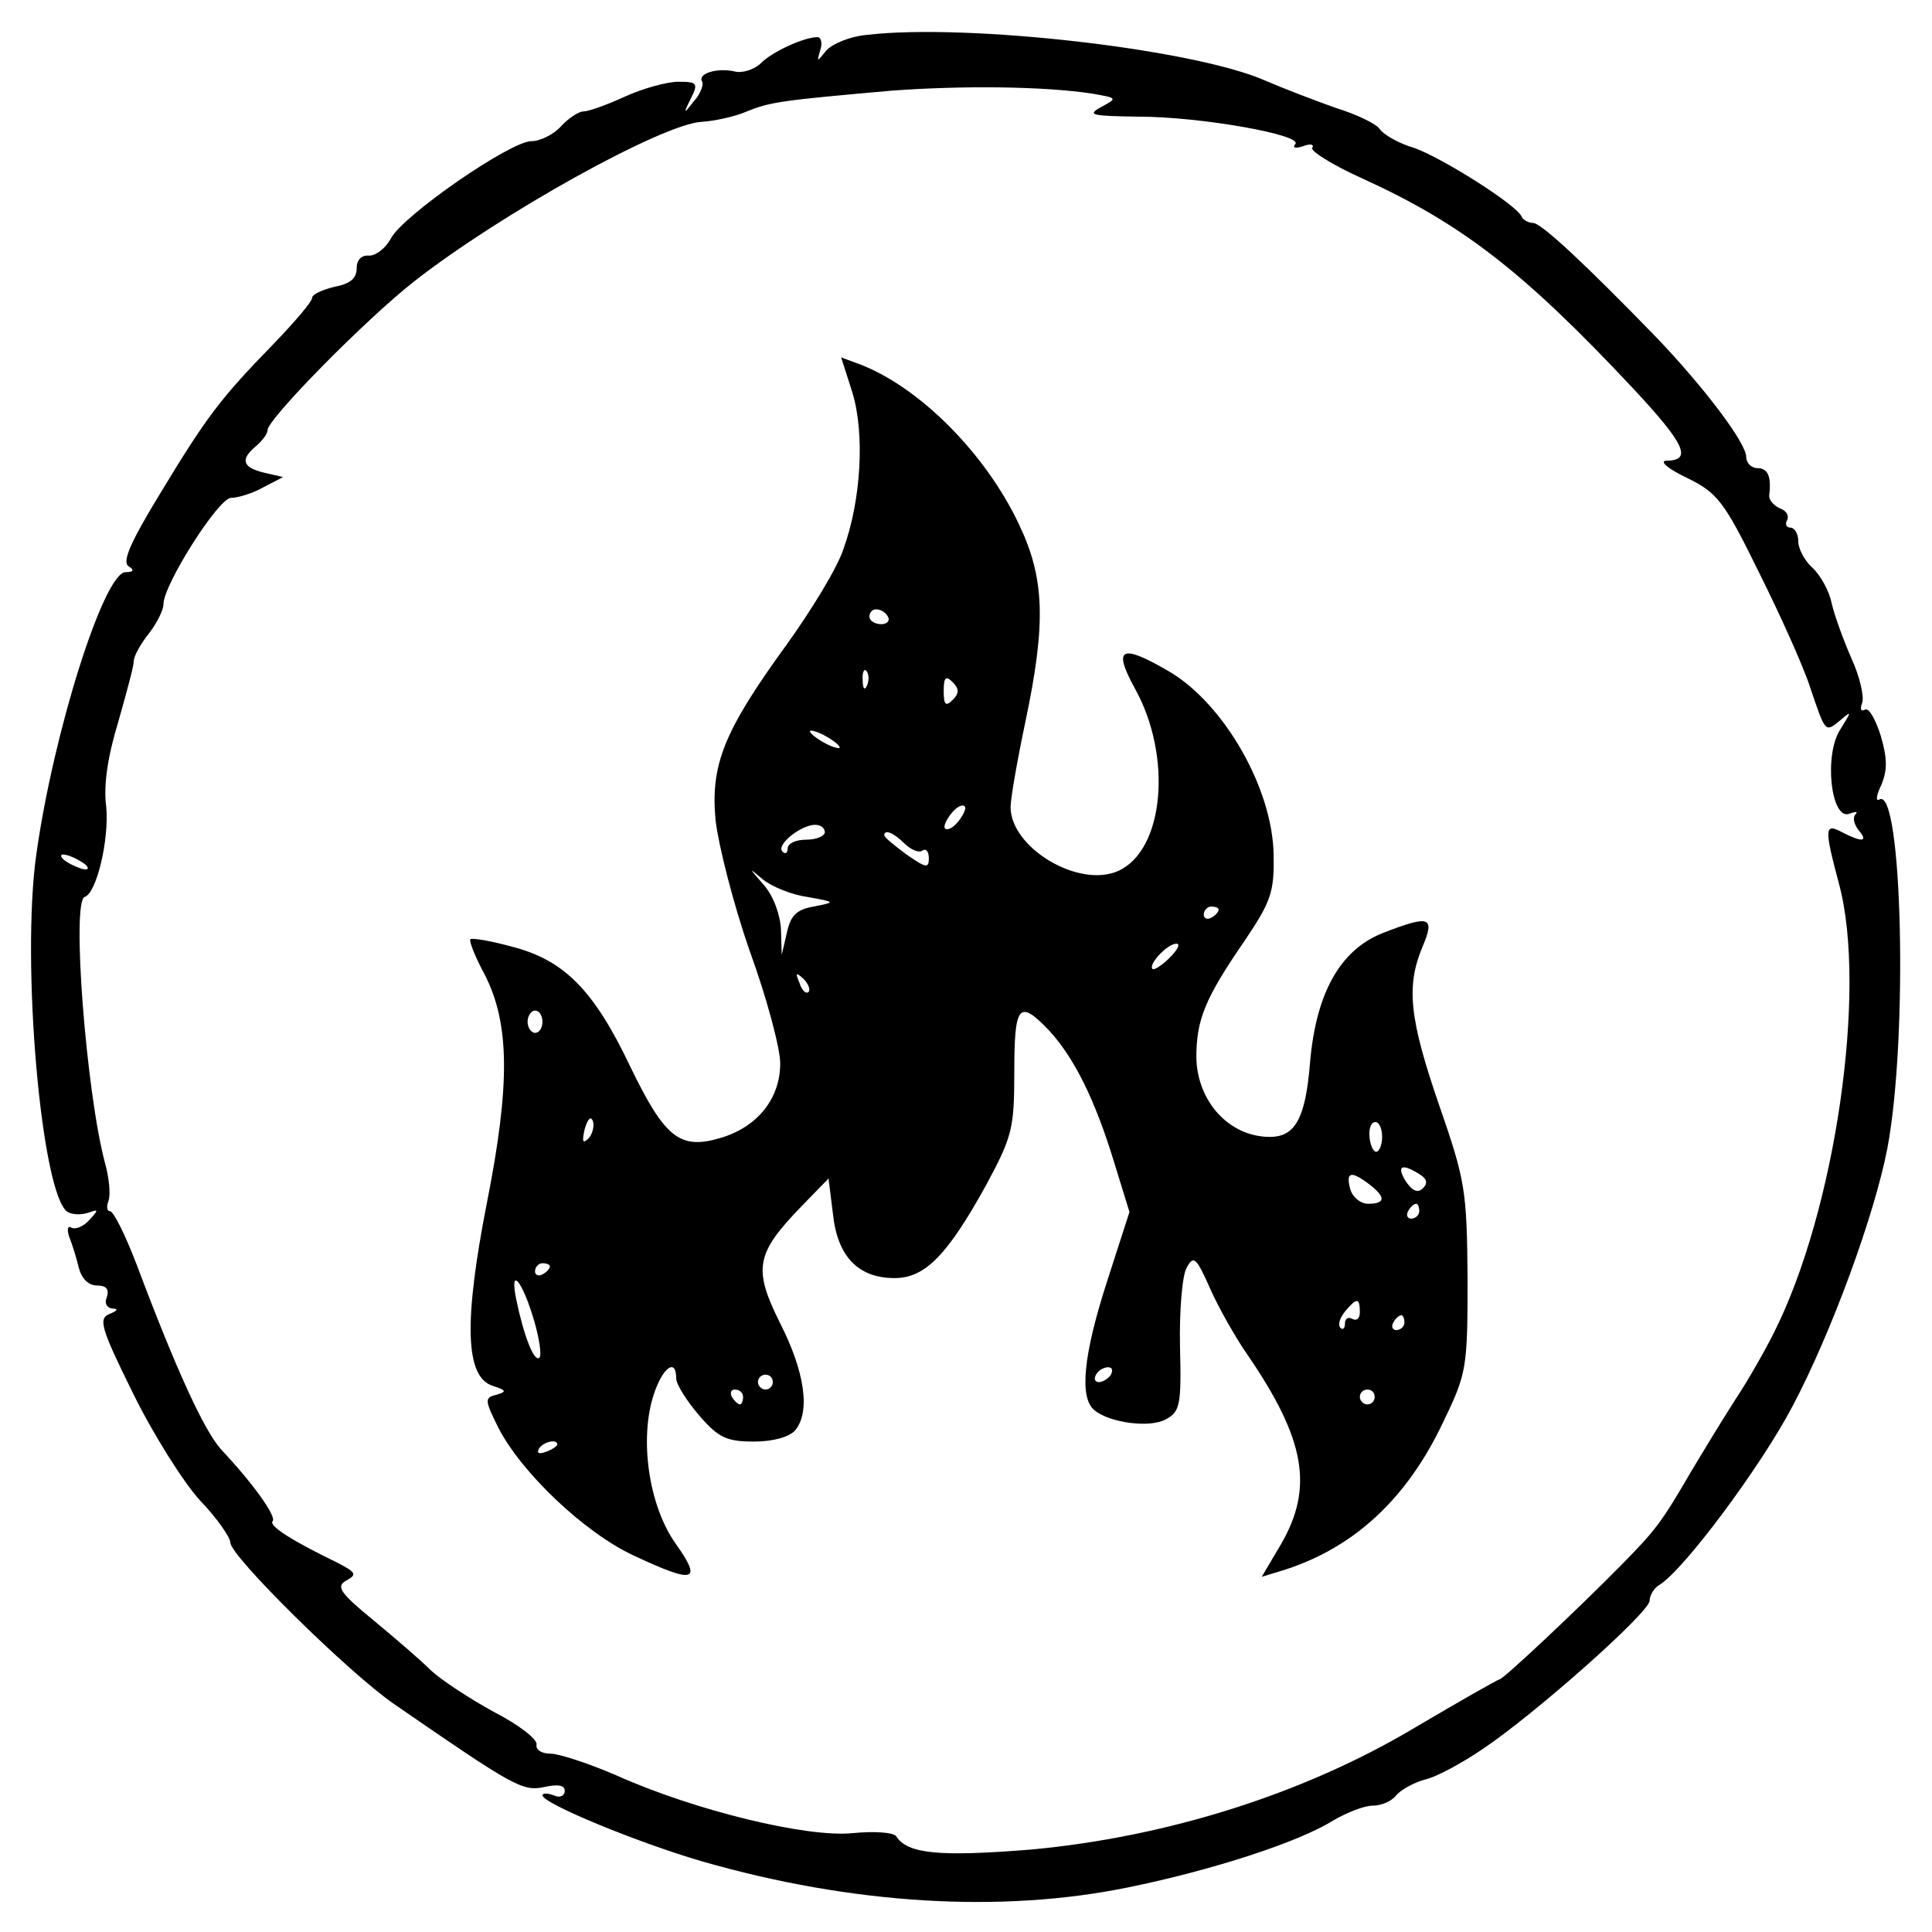 <?xml version="1.0" standalone="no"?>
<!DOCTYPE svg PUBLIC "-//W3C//DTD SVG 20010904//EN"
 "http://www.w3.org/TR/2001/REC-SVG-20010904/DTD/svg10.dtd">
<svg version="1.0" xmlns="http://www.w3.org/2000/svg"
 width="260pt" height="260pt" viewBox="0 0 260 260"
 preserveAspectRatio="xMidYMid meet">
<g transform="translate(0,260) scale(0.1,-0.1)"
fill="#000000" stroke="none">
<path d="M1166 2553 c-22 -2 -46 -12 -54 -21 -13 -16 -13 -16 -8 1 3 9 1 17
-4 17 -18 0 -62 -20 -77 -36 -9 -8 -25 -13 -35 -10 -23 5 -50 -3 -43 -14 2 -4
-2 -16 -11 -26 -14 -18 -15 -18 -4 4 10 20 8 22 -17 22 -15 0 -48 -9 -72 -20
-24 -11 -49 -20 -56 -20 -6 0 -20 -9 -30 -20 -10 -11 -28 -20 -40 -20 -28 0
-173 -100 -189 -131 -7 -13 -20 -23 -29 -23 -11 1 -17 -6 -17 -17 0 -14 -9
-21 -30 -25 -16 -4 -30 -10 -30 -15 0 -5 -24 -33 -53 -63 -71 -73 -89 -97
-152 -201 -39 -64 -51 -91 -42 -97 8 -5 7 -8 -4 -8 -29 0 -97 -215 -120 -379
-21 -147 7 -460 42 -482 7 -4 19 -4 28 -1 14 5 14 4 1 -10 -8 -9 -19 -13 -24
-10 -5 3 -6 -3 -3 -12 4 -10 10 -29 13 -42 4 -15 13 -24 25 -24 12 0 16 -5 13
-15 -4 -9 0 -15 7 -16 9 0 7 -3 -3 -7 -16 -6 -13 -18 31 -107 27 -55 68 -120
90 -144 23 -24 41 -50 41 -57 0 -18 158 -174 220 -217 161 -111 173 -118 202
-112 18 4 28 3 28 -5 0 -7 -7 -10 -15 -6 -8 3 -15 3 -15 0 0 -11 129 -64 215
-89 202 -58 402 -70 573 -35 113 23 230 61 276 90 19 11 42 20 53 20 12 0 26
6 32 14 7 8 24 17 38 21 15 3 50 22 78 41 69 46 225 184 225 200 0 7 6 17 13
21 33 20 137 160 179 240 53 100 111 259 128 348 28 148 20 488 -11 469 -5 -3
-4 6 3 20 8 20 8 35 -1 66 -7 22 -16 38 -21 35 -6 -3 -7 1 -4 9 3 8 -3 35 -14
59 -11 25 -23 58 -27 75 -3 16 -15 38 -26 48 -10 9 -19 25 -19 36 0 10 -5 18
-11 18 -5 0 -7 5 -4 10 3 6 -1 13 -10 16 -8 4 -15 11 -14 18 3 25 -2 36 -16
36 -8 0 -15 7 -15 15 0 19 -57 94 -120 160 -97 100 -156 155 -167 155 -6 0
-13 4 -15 8 -6 16 -108 80 -145 93 -21 6 -41 18 -46 25 -4 7 -31 20 -60 29
-28 10 -70 26 -93 36 -96 43 -403 78 -538 62z m304 -79 c34 -6 34 -6 12 -18
-20 -11 -13 -12 50 -13 85 0 223 -25 211 -37 -4 -5 0 -6 10 -3 10 4 16 3 13
-2 -3 -4 27 -23 67 -41 134 -61 217 -125 365 -283 70 -75 80 -97 44 -97 -9 -1
3 -11 28 -23 41 -20 50 -31 97 -127 29 -58 60 -127 69 -155 21 -62 20 -61 41
-44 15 13 15 12 0 -12 -23 -34 -13 -124 12 -114 8 3 12 3 8 -1 -4 -4 -2 -13 4
-21 14 -16 5 -17 -22 -3 -24 13 -24 5 -4 -70 38 -142 -5 -440 -88 -604 -11
-22 -34 -63 -52 -90 -18 -28 -44 -71 -59 -96 -40 -69 -48 -79 -92 -124 -60
-61 -161 -156 -166 -156 -2 0 -53 -29 -114 -65 -149 -89 -333 -147 -516 -164
-124 -10 -167 -6 -182 18 -4 5 -29 7 -59 4 -61 -6 -211 30 -318 78 -37 16 -77
29 -88 29 -12 0 -20 5 -19 12 2 7 -24 27 -57 44 -33 18 -71 43 -85 56 -14 14
-49 44 -78 68 -45 37 -50 45 -36 53 15 8 13 11 -12 24 -62 30 -93 50 -87 56 5
6 -24 48 -70 97 -22 25 -59 104 -113 248 -15 39 -31 72 -36 72 -4 0 -5 6 -2
14 3 8 1 31 -5 52 -25 95 -45 351 -27 357 16 5 33 77 29 121 -4 29 2 68 16
114 11 39 21 75 21 82 0 7 9 23 20 37 11 14 20 32 20 40 0 26 74 143 91 143 9
0 29 6 43 14 l27 14 -26 6 c-29 7 -32 18 -10 36 8 7 15 16 15 21 0 15 132 149
197 200 116 91 334 212 387 215 17 1 45 7 61 14 32 13 48 15 195 28 95 7 204
6 270 -4z m-1360 -1034 c8 -5 11 -10 5 -10 -5 0 -17 5 -25 10 -8 5 -10 10 -5
10 6 0 17 -5 25 -10z"/>
<path d="M1147 2072 c17 -55 12 -145 -12 -211 -8 -25 -43 -82 -76 -128 -85
-117 -103 -162 -96 -237 4 -34 24 -113 46 -176 23 -63 41 -131 41 -151 0 -47
-30 -85 -79 -100 -56 -17 -76 -1 -123 96 -49 103 -89 143 -159 161 -29 8 -54
12 -56 10 -2 -2 6 -23 19 -47 34 -66 35 -148 3 -309 -31 -159 -29 -233 8 -245
19 -6 19 -8 5 -12 -16 -4 -16 -7 3 -45 31 -60 115 -140 181 -171 83 -39 94
-36 57 16 -36 51 -49 141 -29 201 12 36 30 49 30 21 0 -8 14 -30 31 -50 26
-30 37 -35 74 -35 25 0 47 6 55 15 21 25 13 79 -20 144 -37 74 -33 94 29 158
l36 37 6 -48 c6 -57 34 -86 83 -86 41 0 71 31 123 125 35 65 38 76 38 152 0
91 6 99 47 56 33 -36 61 -91 87 -176 l21 -68 -30 -93 c-32 -99 -38 -157 -17
-174 21 -17 75 -24 96 -12 19 10 21 19 19 98 -1 48 3 96 9 106 9 17 13 14 31
-27 11 -25 34 -66 50 -89 79 -115 90 -180 46 -256 l-26 -44 23 7 c98 29 172
96 222 203 31 64 32 72 32 192 -1 118 -3 131 -38 232 -40 116 -45 160 -23 213
18 42 10 44 -54 19 -57 -23 -89 -81 -97 -174 -6 -75 -20 -100 -54 -100 -55 0
-98 48 -99 107 0 51 12 80 65 157 35 52 40 65 39 115 -1 89 -66 203 -140 247
-65 38 -77 33 -47 -22 51 -91 40 -218 -22 -246 -53 -24 -145 31 -145 86 0 11
9 63 20 115 28 133 26 193 -9 266 -45 95 -133 183 -212 214 l-27 10 15 -47z
m48 -302 c3 -5 -1 -10 -9 -10 -9 0 -16 5 -16 10 0 6 4 10 9 10 6 0 13 -4 16
-10z m-28 -92 c-3 -8 -6 -5 -6 6 -1 11 2 17 5 13 3 -3 4 -12 1 -19z m115 -20
c-9 -9 -12 -7 -12 12 0 19 3 21 12 12 9 -9 9 -15 0 -24z m-152 -64 c0 -2 -9 0
-20 6 -11 6 -20 13 -20 16 0 2 9 0 20 -6 11 -6 20 -13 20 -16z m160 -99 c-7
-9 -15 -13 -18 -10 -3 2 1 11 8 20 7 9 15 13 18 10 3 -2 -1 -11 -8 -20z m-180
-15 c0 -5 -11 -10 -25 -10 -14 0 -25 -5 -25 -12 0 -6 -3 -8 -7 -4 -9 9 25 36
44 36 7 0 13 -4 13 -10z m107 -15 c8 -8 19 -13 24 -10 5 4 9 -1 9 -10 0 -14
-4 -13 -30 5 -16 12 -30 23 -30 26 0 8 12 4 27 -11z m-131 -72 c39 -7 39 -7 9
-13 -23 -4 -31 -12 -36 -35 l-7 -30 -1 34 c-1 20 -10 45 -23 60 -21 24 -21 24
-2 8 12 -10 39 -21 60 -24z m554 -17 c0 -3 -4 -8 -10 -11 -5 -3 -10 -1 -10 4
0 6 5 11 10 11 6 0 10 -2 10 -4z m-66 -65 c-10 -10 -21 -17 -23 -15 -6 6 20
34 32 34 6 0 2 -8 -9 -19z m-486 -46 c-3 -3 -9 2 -12 12 -6 14 -5 15 5 6 7 -7
10 -15 7 -18z m-358 -40 c0 -8 -4 -15 -10 -15 -5 0 -10 7 -10 15 0 8 5 15 10
15 6 0 10 -7 10 -15z m62 -157 c-8 -8 -9 -4 -5 13 4 13 8 18 11 10 2 -7 -1
-18 -6 -23z m1068 2 c0 -11 -4 -20 -8 -20 -4 0 -8 9 -9 20 -1 11 2 20 8 20 5
0 9 -9 9 -20z m50 -50 c10 -6 12 -12 5 -19 -7 -7 -14 -4 -23 9 -13 21 -6 25
18 10z m-67 -14 c22 -17 22 -26 -2 -26 -10 0 -21 9 -24 20 -6 23 1 25 26 6z
m67 -36 c0 -5 -5 -10 -11 -10 -5 0 -7 5 -4 10 3 6 8 10 11 10 2 0 4 -4 4 -10z
m-1170 -74 c0 -3 -4 -8 -10 -11 -5 -3 -10 -1 -10 4 0 6 5 11 10 11 6 0 10 -2
10 -4z m-21 -74 c7 -24 10 -46 7 -49 -7 -7 -21 29 -31 77 -10 48 8 27 24 -28z
m1111 12 c0 -8 -4 -12 -10 -9 -5 3 -10 1 -10 -6 0 -7 -3 -9 -6 -6 -4 4 -1 13
6 22 16 19 20 19 20 -1z m60 -14 c0 -5 -5 -10 -11 -10 -5 0 -7 5 -4 10 3 6 8
10 11 10 2 0 4 -4 4 -10z m-395 -70 c-3 -5 -11 -10 -16 -10 -6 0 -7 5 -4 10 3
6 11 10 16 10 6 0 7 -4 4 -10z m-455 -10 c0 -5 -4 -10 -10 -10 -5 0 -10 5 -10
10 0 6 5 10 10 10 6 0 10 -4 10 -10z m-40 -20 c0 -5 -2 -10 -4 -10 -3 0 -8 5
-11 10 -3 6 -1 10 4 10 6 0 11 -4 11 -10z m850 0 c0 -5 -4 -10 -10 -10 -5 0
-10 5 -10 10 0 6 5 10 10 10 6 0 10 -4 10 -10z m-1100 -64 c0 -2 -7 -7 -16
-10 -8 -3 -12 -2 -9 4 6 10 25 14 25 6z"/>
</g>
</svg>
